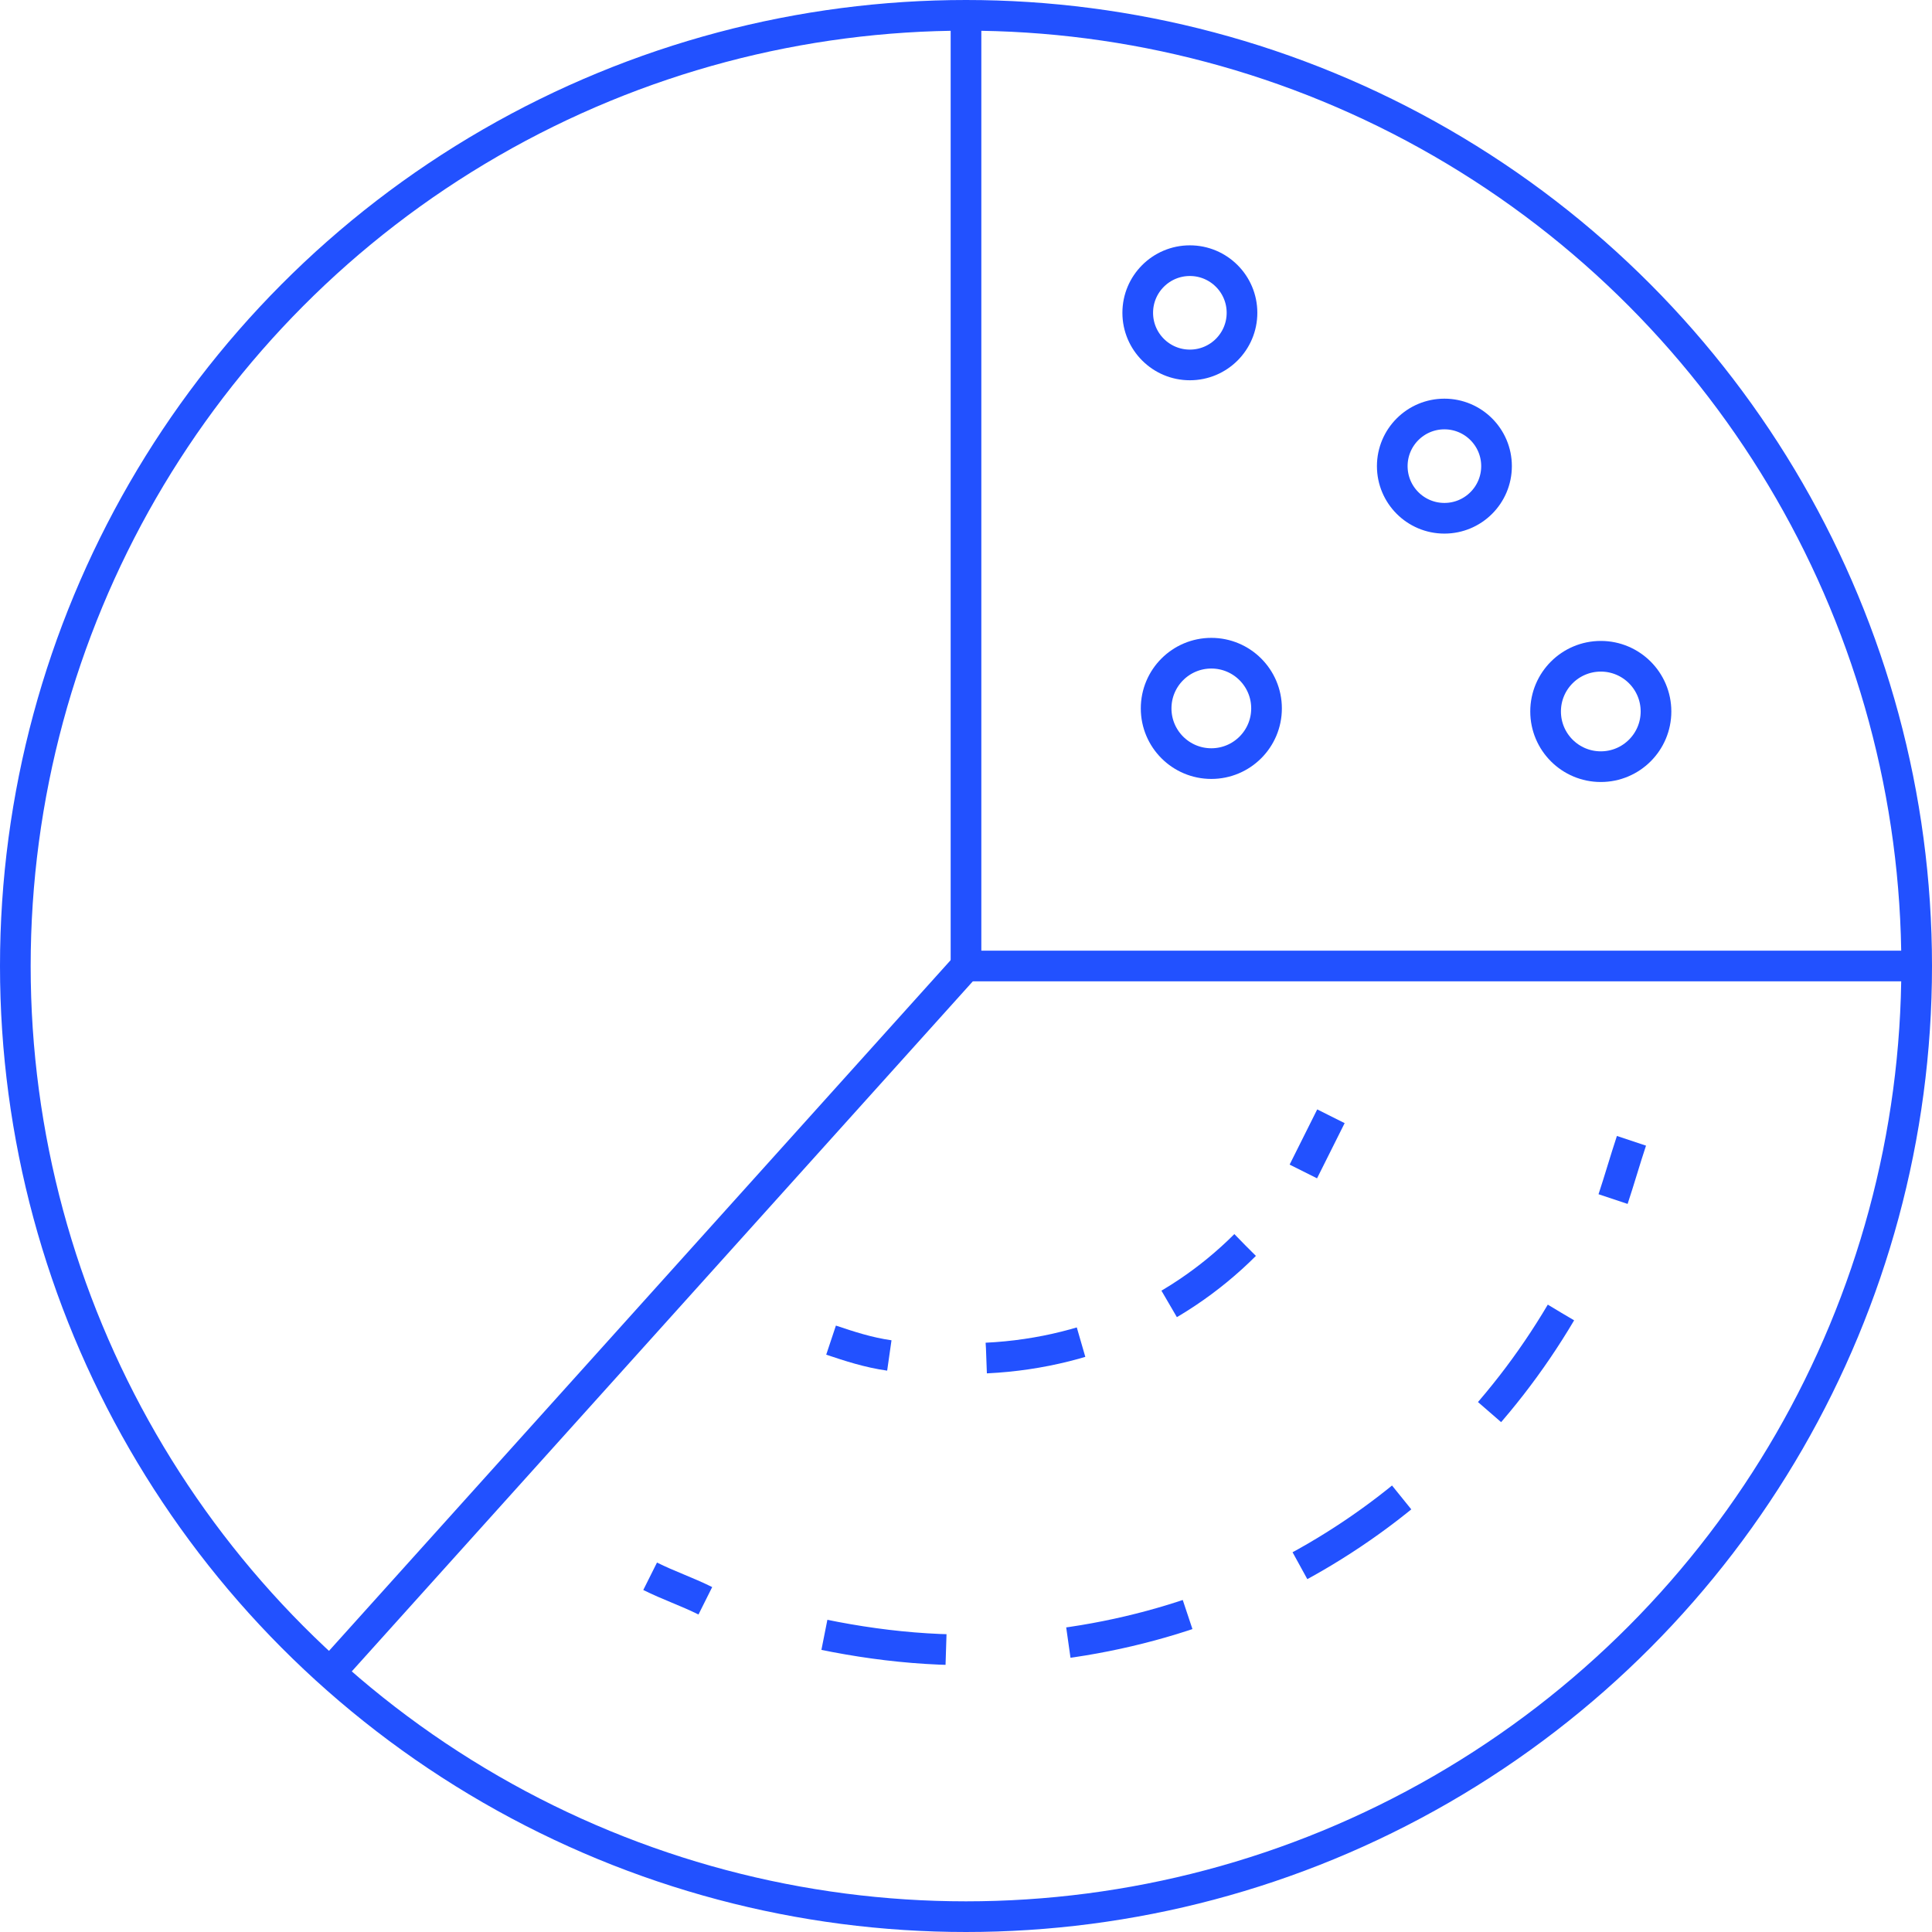 <?xml version="1.0" encoding="UTF-8"?><svg id="Text" xmlns="http://www.w3.org/2000/svg" viewBox="0 0 63 63"><defs><style>.cls-1{stroke-dasharray:0 0 3.14 3.14;}.cls-1,.cls-2,.cls-3{fill:none;stroke:#2251ff;stroke-miterlimit:10;}.cls-2{stroke-dasharray:0 0 4 4;}</style></defs><circle class="cls-3" cx="31.5" cy="31.5" r="31"/><polyline class="cls-3" points="31.5 .5 31.5 31.5 62.5 31.5"/><line class="cls-3" x1="31.5" y1="31.5" x2="10.8" y2="54.5"/><circle class="cls-3" cx="39.5" cy="23.1" r="1.8"/><circle class="cls-3" cx="38.8" cy="10.2" r="1.7"/><circle class="cls-3" cx="47.1" cy="15.2" r="1.7"/><circle class="cls-3" cx="52.2" cy="23.2" r="1.8"/><path class="cls-3" d="m43.4,36.4c-.3.6-.6,1.2-.9,1.8"/><path class="cls-1" d="m40.6,40.6c-2.3,2.3-5.5,3.7-9.1,3.7h-.9"/><path class="cls-3" d="m29,44.2c-.7-.1-1.3-.3-1.9-.5"/><path class="cls-3" d="m53.2,37.2c-.2.6-.4,1.3-.6,1.9"/><path class="cls-2" d="m50.9,42.8c-3.9,6.6-11,11-19.4,11-2.3,0-4.6-.4-6.7-1"/><path class="cls-3" d="m23,52.2c-.6-.3-1.2-.5-1.8-.8"/></svg>